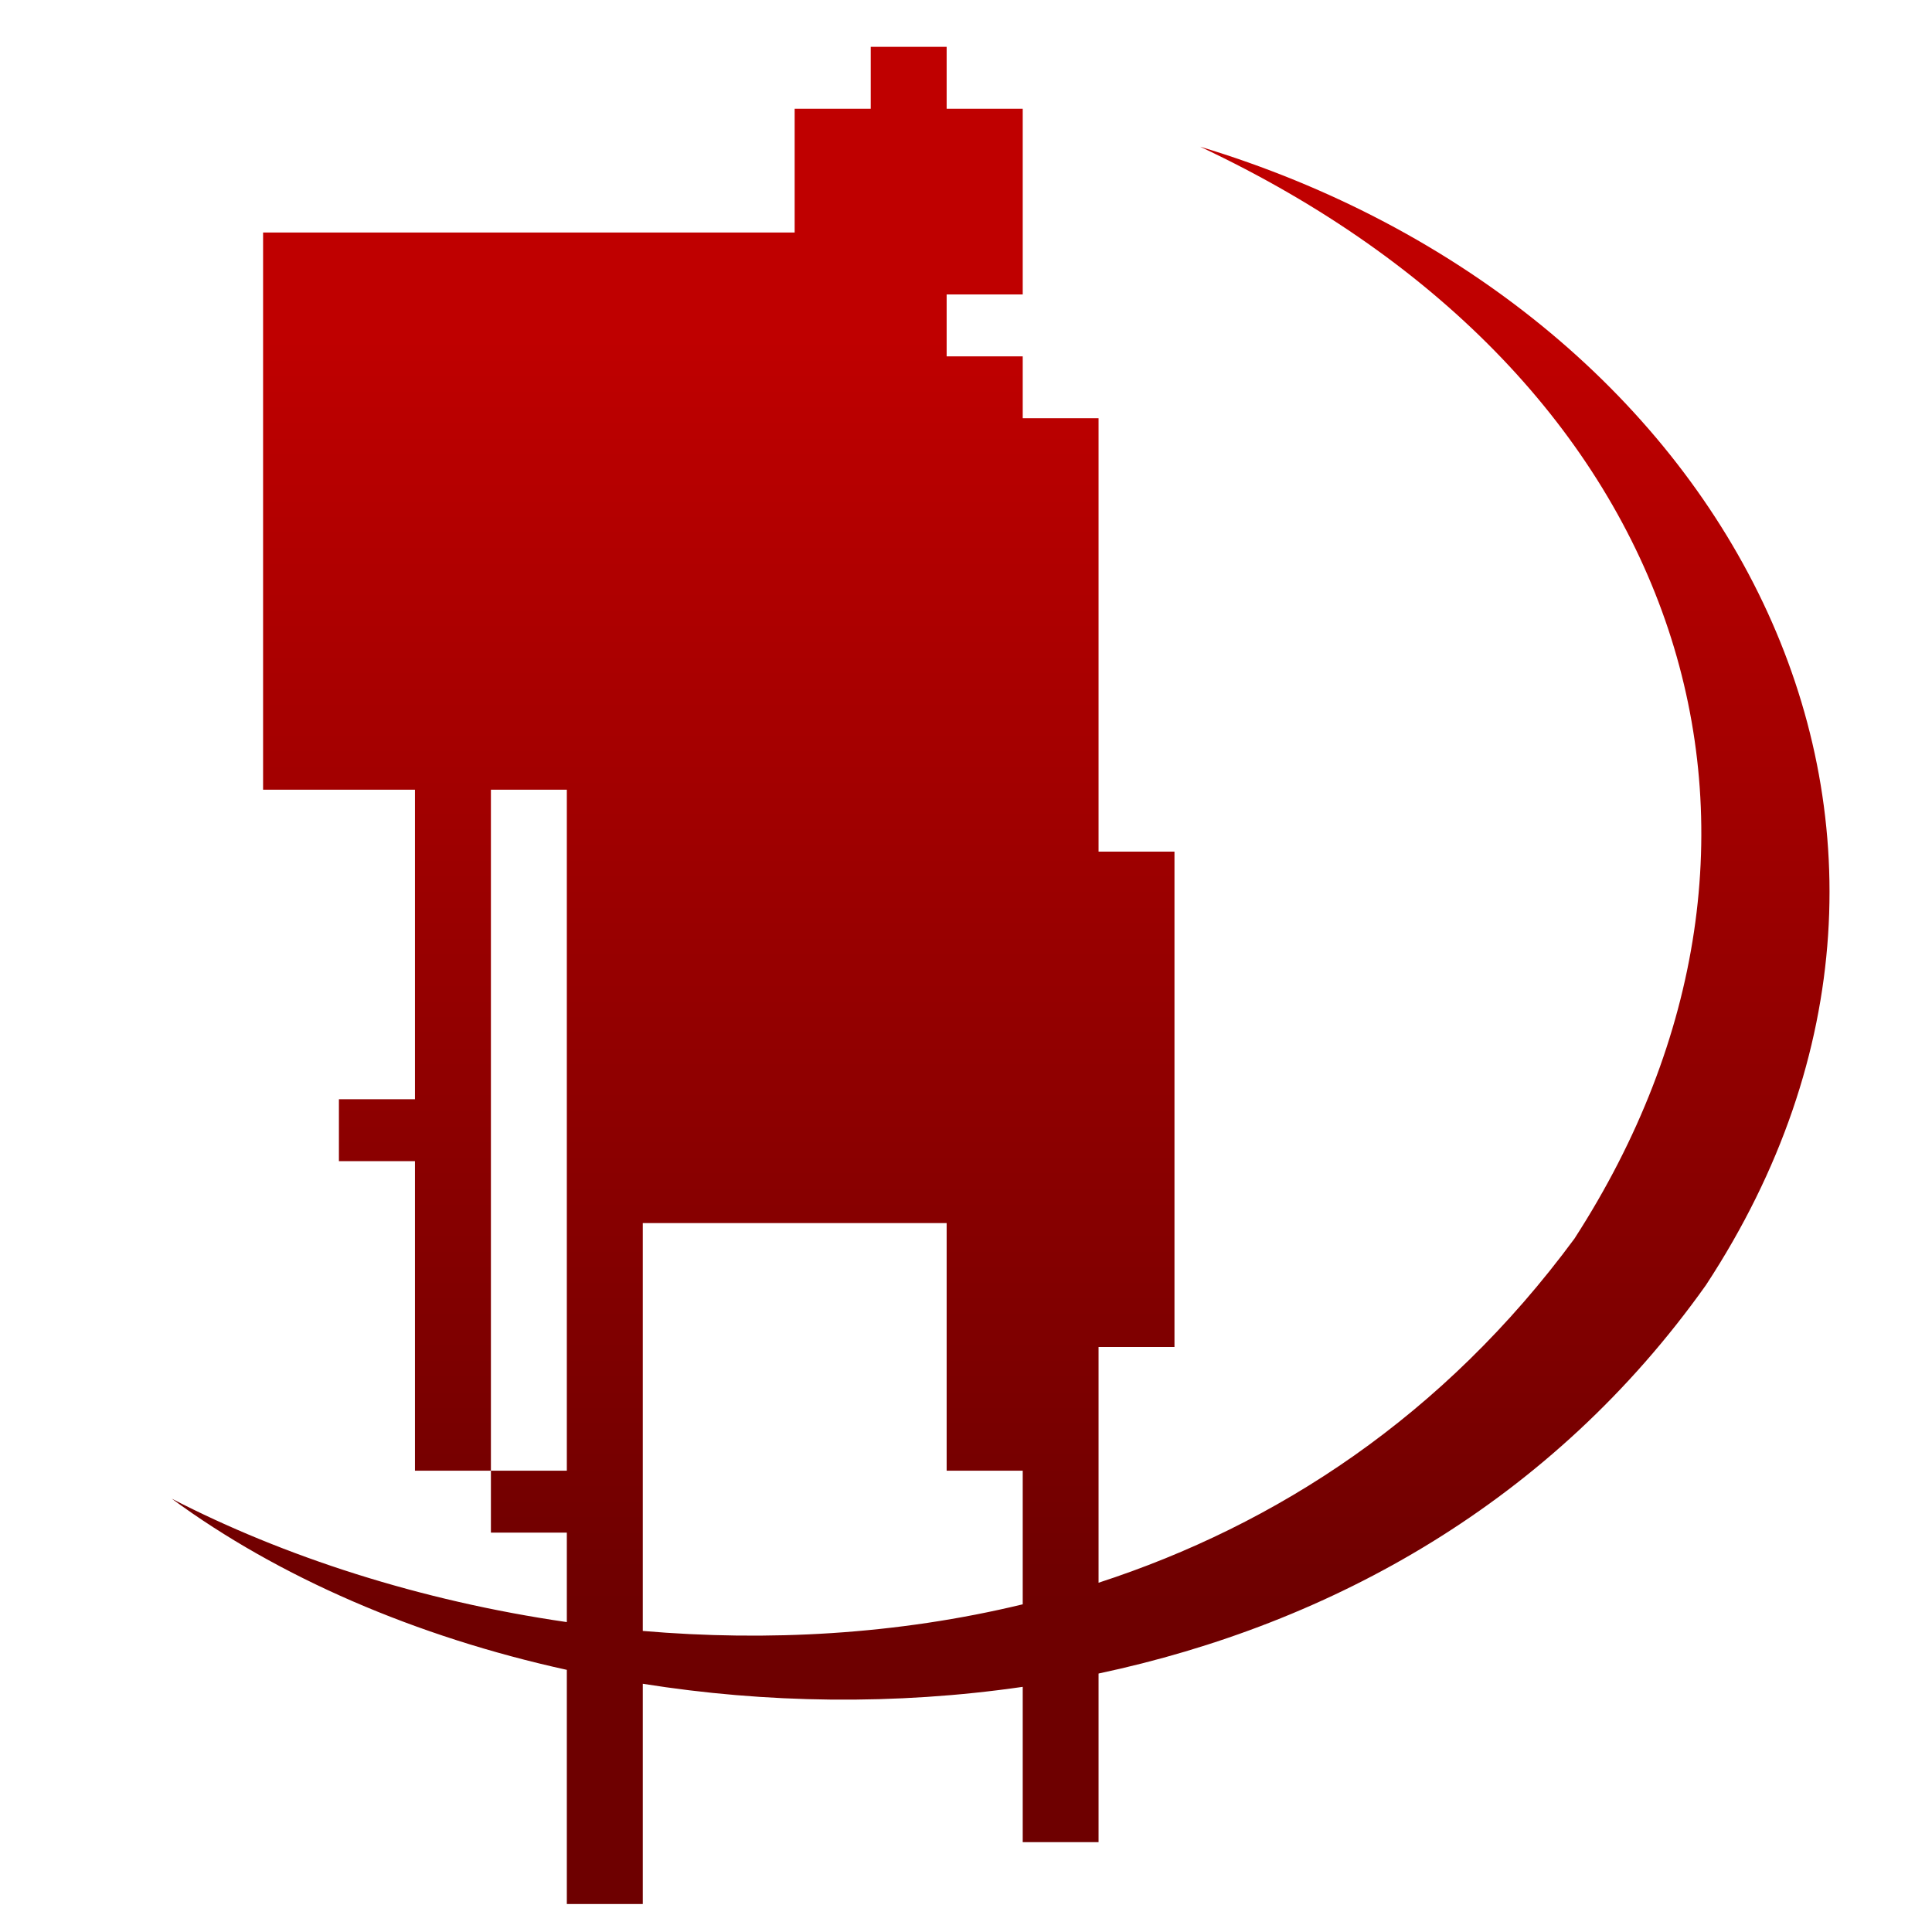 <svg xmlns="http://www.w3.org/2000/svg" xmlns:xlink="http://www.w3.org/1999/xlink" width="64" height="64" viewBox="0 0 64 64" version="1.1"><defs><linearGradient id="linear0" gradientUnits="userSpaceOnUse" x1="0" y1="0" x2="0" y2="1" gradientTransform="matrix(73.397,0,0,42.344,-9.59,10.965)"><stop offset="0" style="stop-color:#bf0000;stop-opacity:1;"/><stop offset="1" style="stop-color:#6e0000;stop-opacity:1;"/></linearGradient></defs><g id="surface1"><path style=" stroke:none;fill-rule:nonzero;fill:url(#linear0);" d="M 28.844 1.551 L 28.844 3.602 L 26.324 3.602 L 26.324 7.703 L 8.715 7.703 L 8.715 26.16 L 13.746 26.16 L 13.746 36.414 L 11.227 36.414 L 11.227 38.465 L 13.746 38.465 L 13.746 48.719 L 16.262 48.719 L 16.262 26.16 L 18.777 26.16 L 18.777 48.719 L 16.262 48.719 L 16.262 50.77 L 18.777 50.77 L 18.777 53.734 C 13.922 53.031 9.391 51.559 5.688 49.645 C 9.23 52.25 13.781 54.219 18.777 55.316 L 18.777 63.074 L 21.293 63.074 L 21.293 55.777 C 25.367 56.426 29.648 56.492 33.879 55.879 L 33.879 61.023 L 36.391 61.023 L 36.391 55.438 C 44.117 53.797 51.418 49.746 56.512 42.57 C 66.52 27.309 57.121 10.098 39.754 4.859 C 56.016 12.504 60.715 27.781 52.156 41.031 C 47.816 46.918 42.285 50.512 36.391 52.43 L 36.391 44.621 L 38.906 44.621 L 38.906 28.211 L 36.391 28.211 L 36.391 13.855 L 33.879 13.855 L 33.879 11.805 L 31.359 11.805 L 31.359 9.754 L 33.879 9.754 L 33.879 3.602 L 31.359 3.602 L 31.359 1.551 Z M 21.293 40.516 L 31.359 40.516 L 31.359 48.719 L 33.879 48.719 L 33.879 53.145 C 29.703 54.156 25.414 54.379 21.293 54.027 Z M 21.293 40.516 "/></g></svg>

